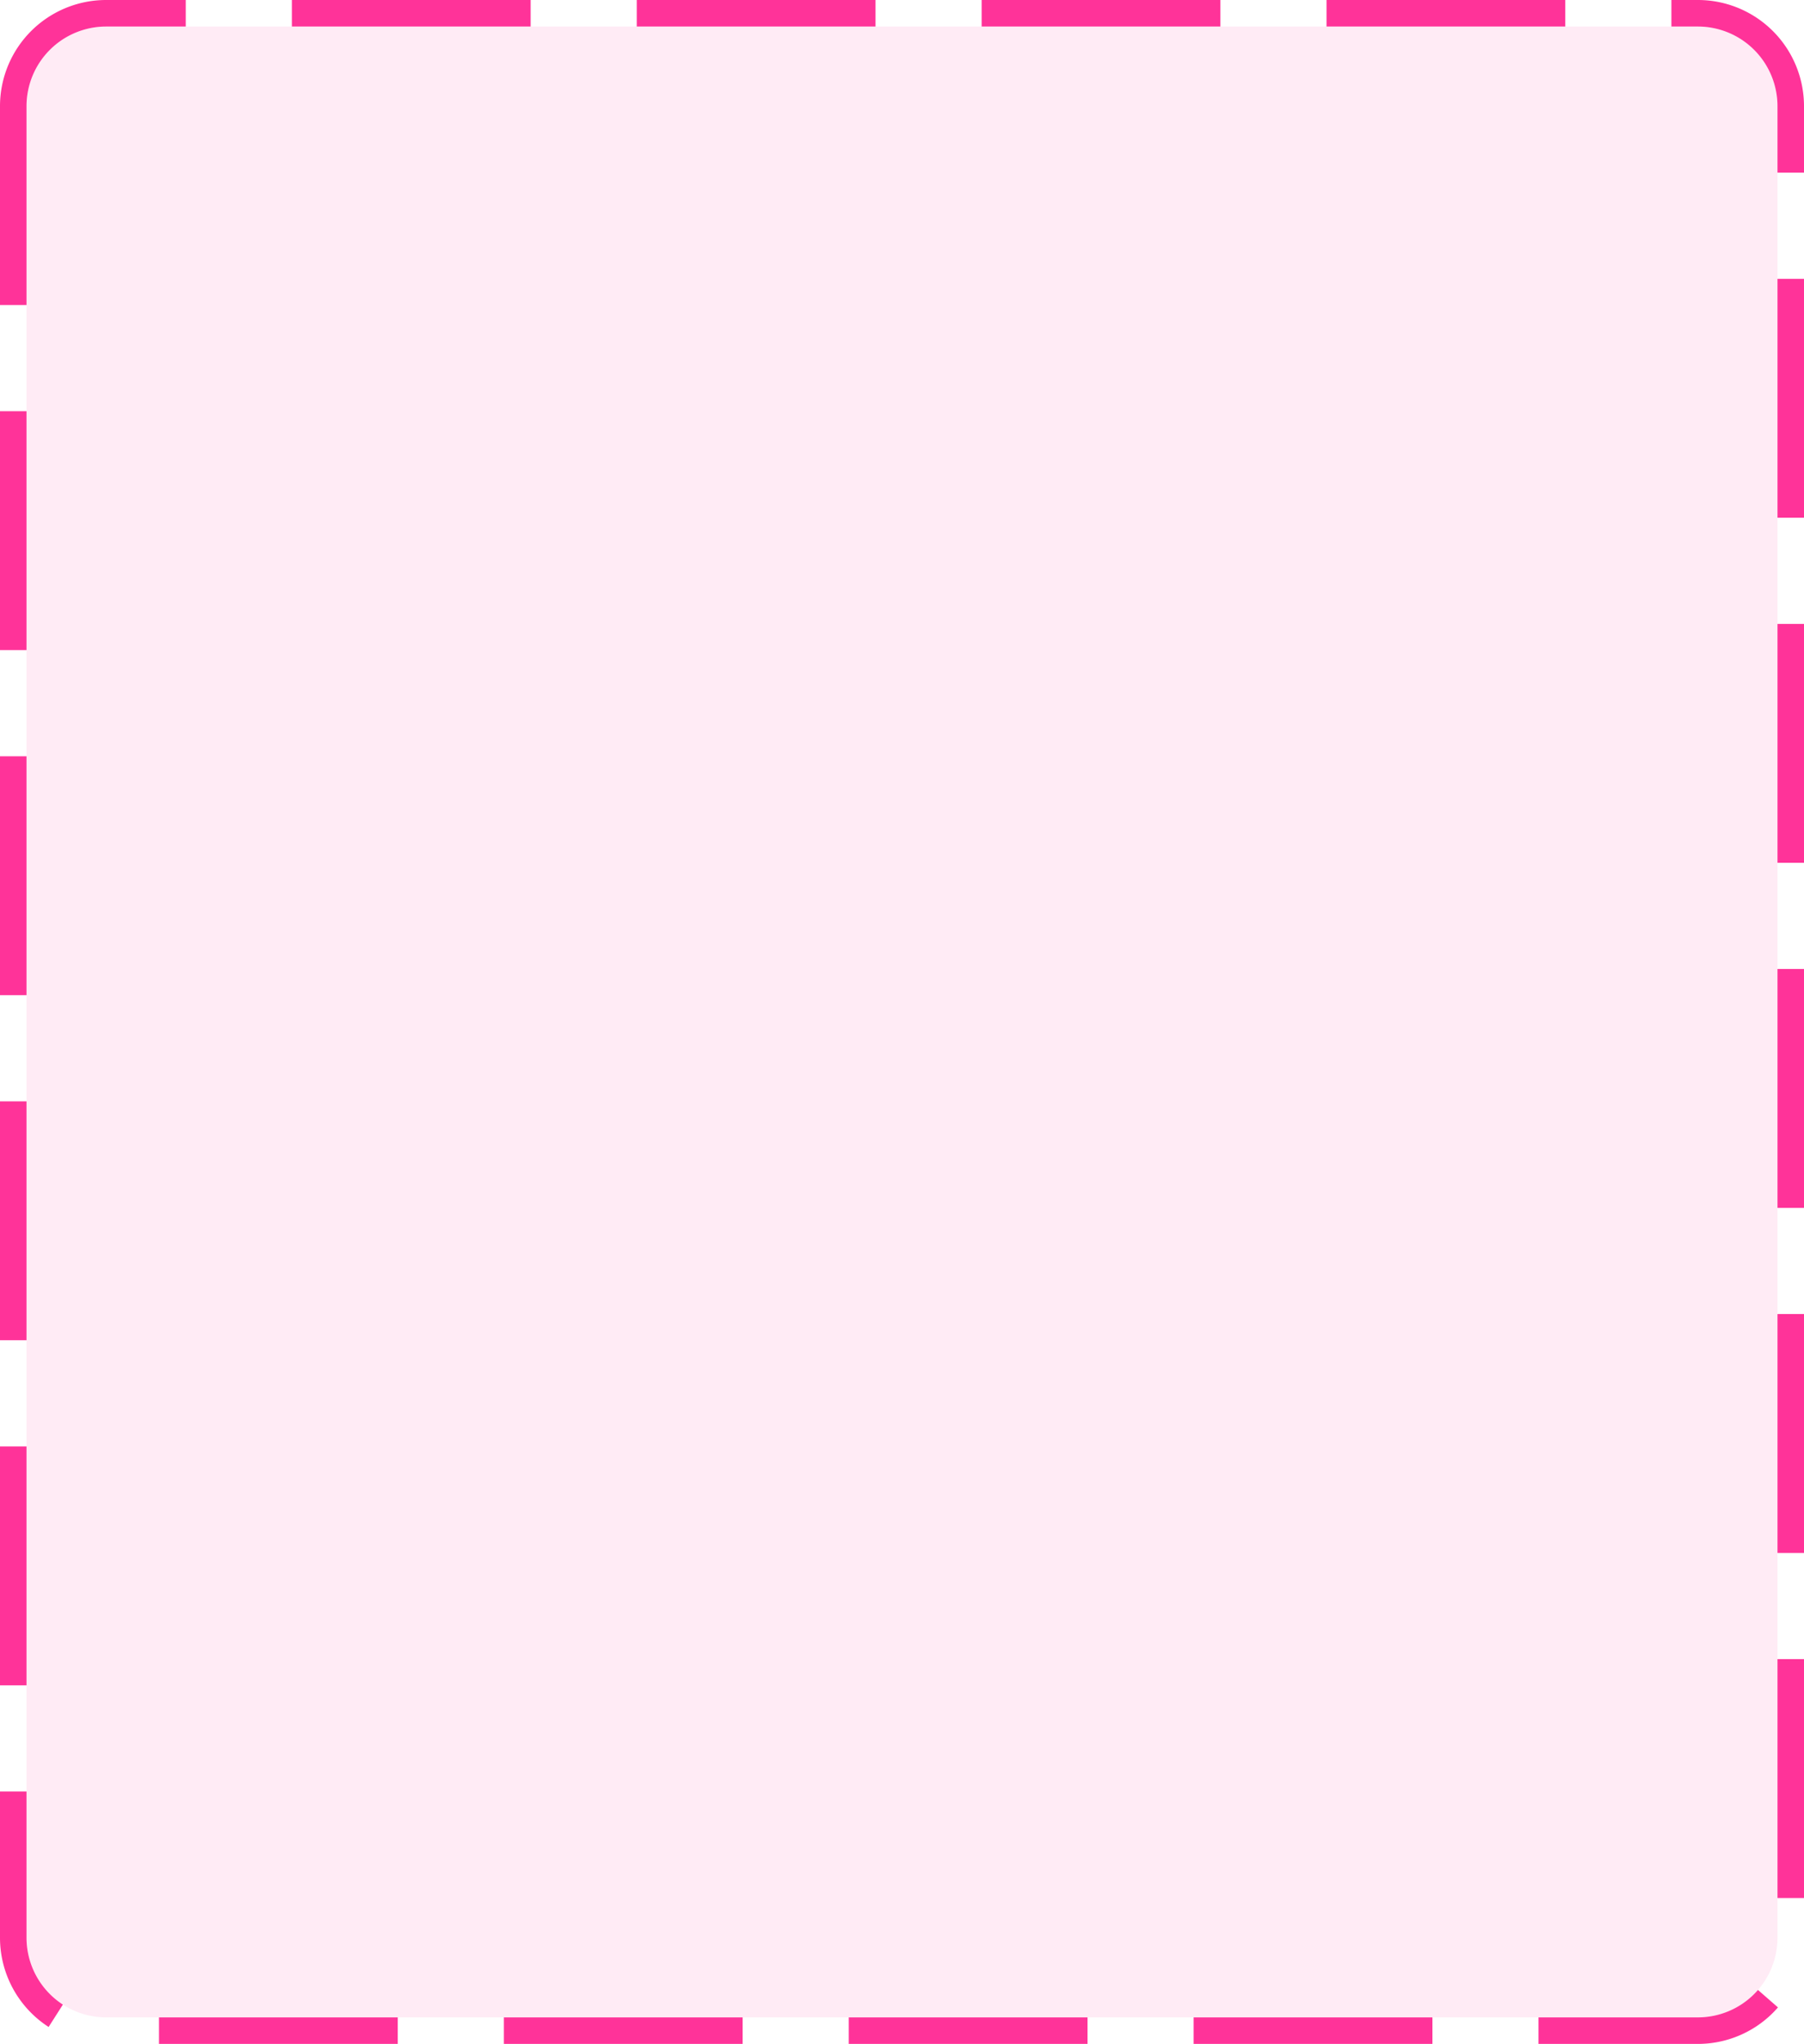 ﻿<?xml version="1.0" encoding="utf-8"?>
<svg version="1.1" xmlns:xlink="http://www.w3.org/1999/xlink" width="68px" height="77px" xmlns="http://www.w3.org/2000/svg">
  <g transform="matrix(1 0 0 1 -1280 -685 )">
    <path d="M 1281 689  A 3 3 0 0 1 1284 686 L 1344 686  A 3 3 0 0 1 1347 689 L 1347 758  A 3 3 0 0 1 1344 761 L 1284 761  A 3 3 0 0 1 1281 758 L 1281 689  Z " fill-rule="nonzero" fill="#ff3399" stroke="none" fill-opacity="0.098" />
    <path d="M 1280.5 689  A 3.5 3.5 0 0 1 1284 685.5 L 1344 685.5  A 3.5 3.5 0 0 1 1347.5 689 L 1347.5 758  A 3.5 3.5 0 0 1 1344 761.5 L 1284 761.5  A 3.5 3.5 0 0 1 1280.5 758 L 1280.5 689  Z " stroke-width="1" stroke-dasharray="9,4" stroke="#ff3399" fill="none" stroke-dashoffset="0.5" />
  </g>
</svg>